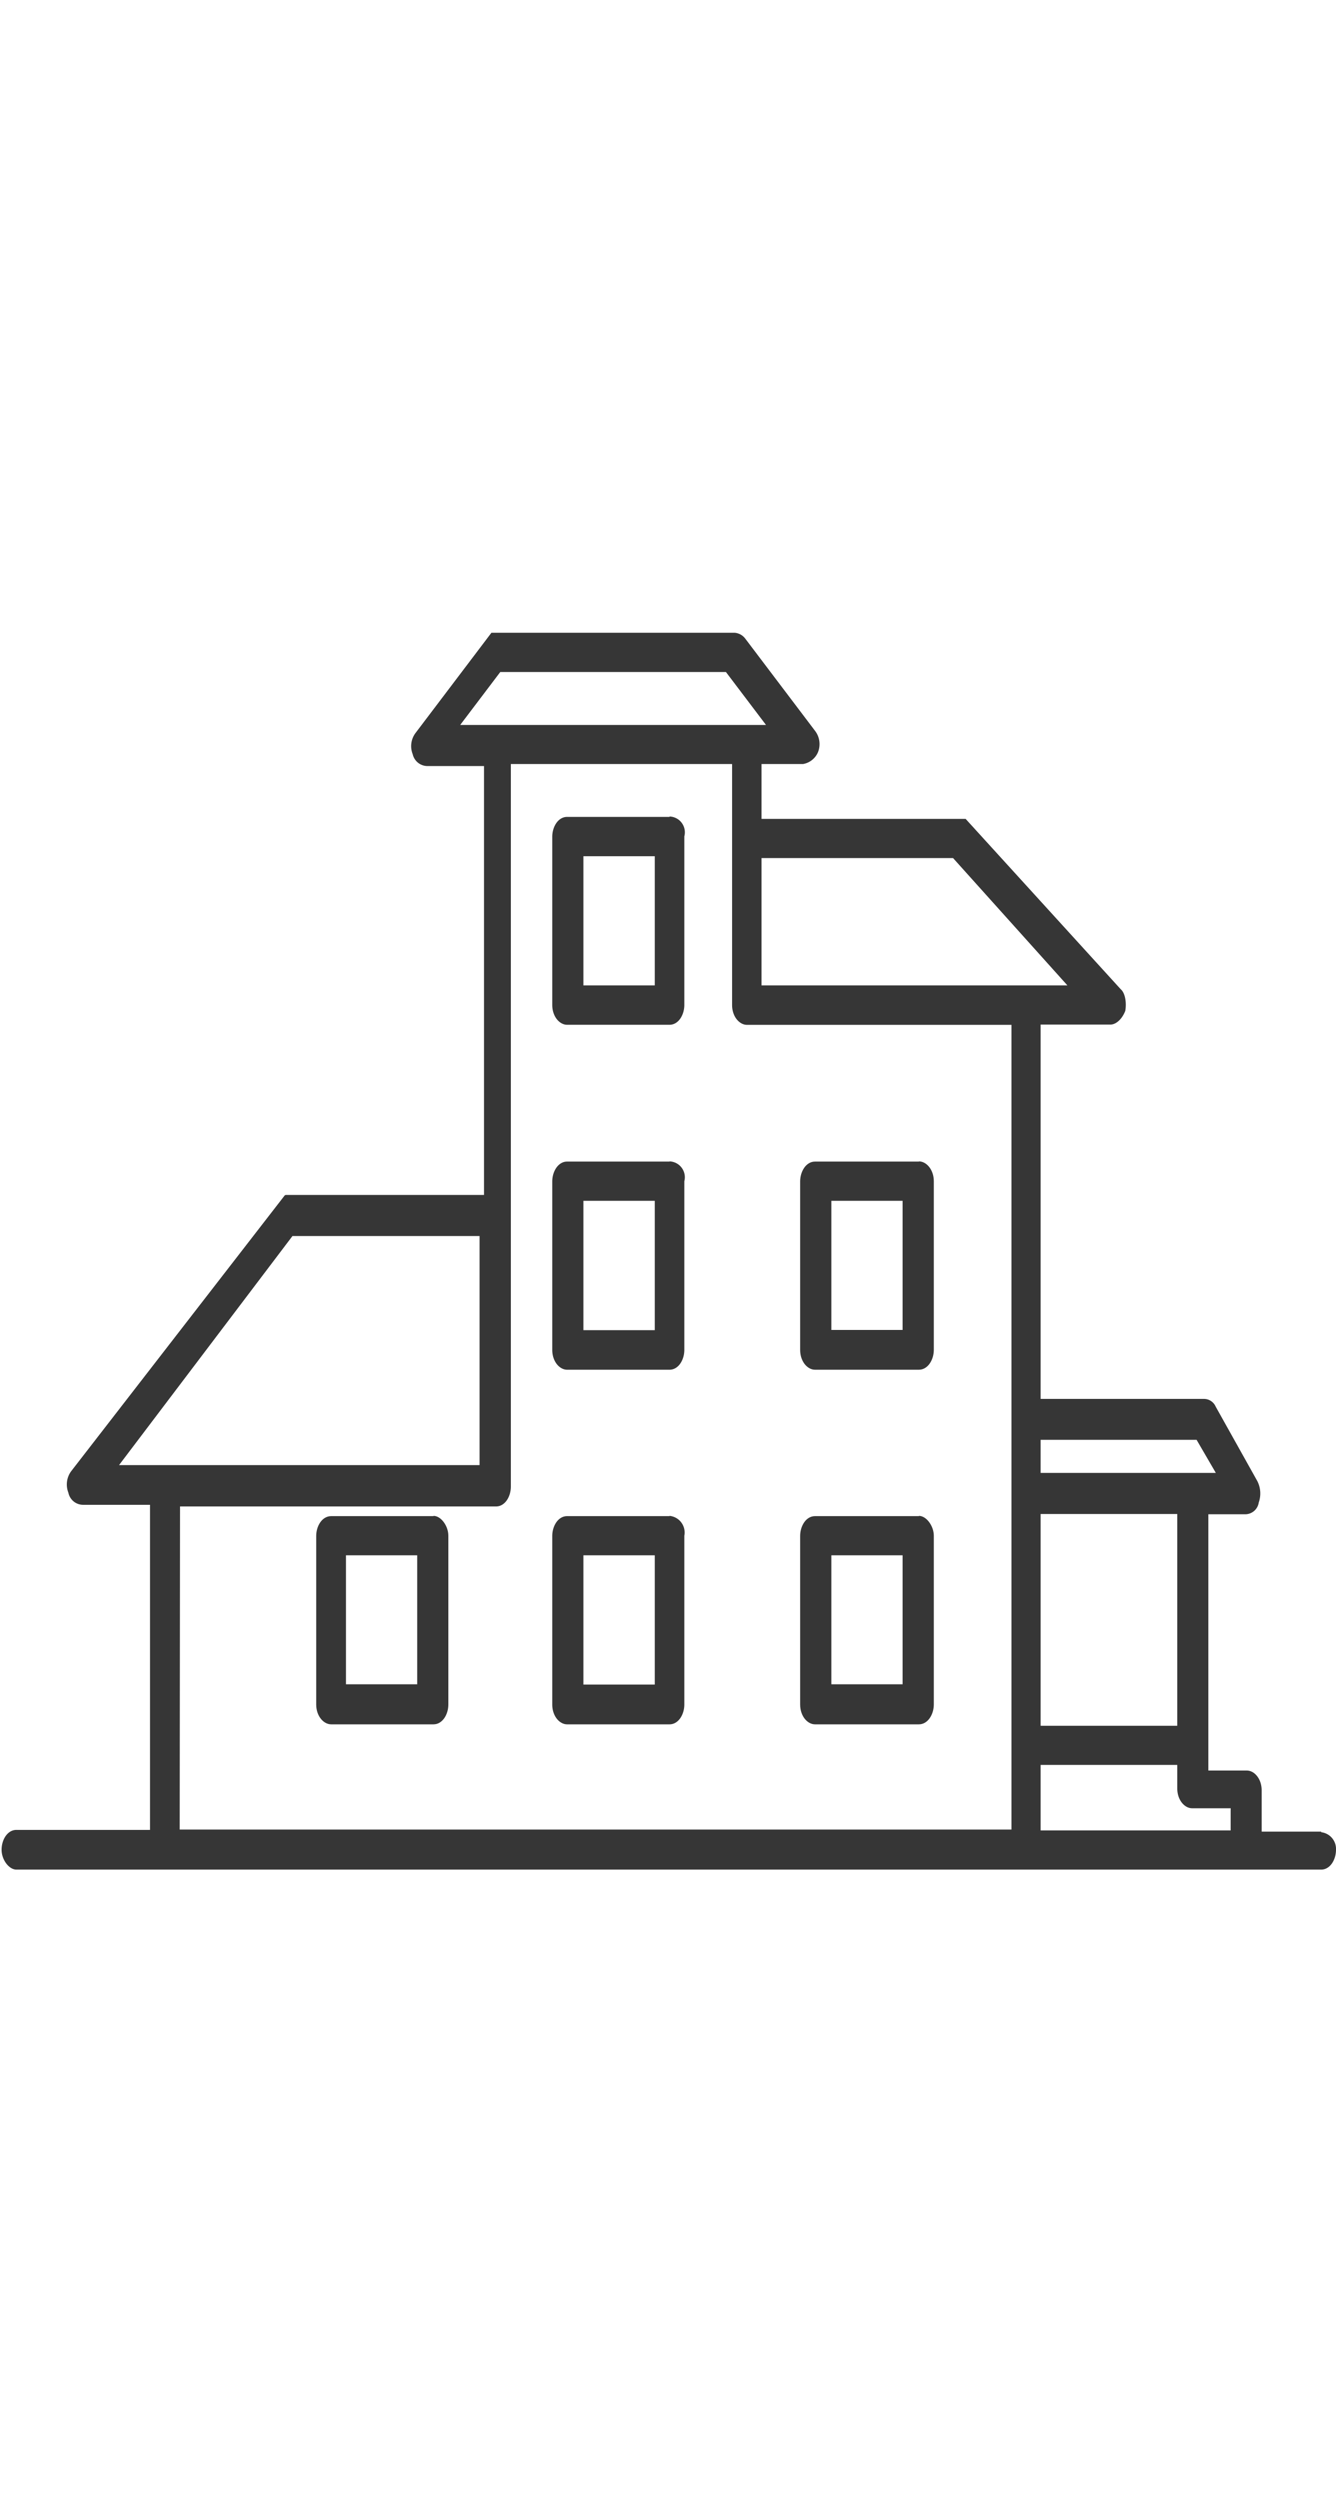 <svg style="fill: #363636;width: 100px;" xmlns="http://www.w3.org/2000/svg" width="202" height="187" viewBox="0 0 202 187">
                              <path d="M199.76,181.38h-9v-6.23c0-1.78-1.12-3-2.24-3H182.7V133.43h5.62a2.07,2.07,0,0,0,2-1.78,4.12,4.12,0,0,0-.23-3.26l-6.29-11.24A1.92,1.92,0,0,0,182,116H157.34V59.44h10.55c.89,0,1.79-.88,2.25-2.07.21-1.2,0-2.68-.68-3.26L146,28.36H115.14V20.07h6.29a3,3,0,0,0,2.24-1.77,3.3,3.3,0,0,0-.45-3.26L112.68,1.12a2.24,2.24,0,0,0-1.57-.88H74.3L62.86,15.34a3.31,3.31,0,0,0-.46,3.25,2.3,2.3,0,0,0,2.25,1.79h8.53v64.8h-30l-.14.08L10.78,126.9a3.38,3.38,0,0,0-.44,3.27A2.27,2.27,0,0,0,12.58,132h10.1v49.12H2.48c-1.35,0-2.24,1.48-2.24,3s1.12,3,2.24,3H199.76c1.35,0,2.24-1.49,2.24-3a2.54,2.54,0,0,0-2.24-2.65m-13.69-3.27v3H157.34V171.3H178v3.55c0,1.78,1.12,3,2.24,3h5.84ZM178,165.39H157.34v-32H178Zm2.92-43.21,2.91,5H157.34v-5ZM144.1,34.28l17.29,19.24H115.14V34.28ZM75.64,6.17h34.12l6.06,8H69.58ZM44.22,91.39H72.51V126H18Zm-17,40.86H75c1.35,0,2.24-1.48,2.24-3V20.07h33.45V56.48c0,1.77,1.12,3,2.24,3h40V181.07H27.17Z"></path>
                              <path d="M101.23,28.06H85.74c-1.34,0-2.24,1.48-2.24,3V56.47c0,1.78,1.12,3,2.24,3h15.49c1.35,0,2.24-1.48,2.24-3V31a2.39,2.39,0,0,0-2.24-3M99,53.52H88.21V34H99Z"></path>
                              <path d="M101.23,80.14H85.74c-1.34,0-2.24,1.49-2.24,3v25.45c0,1.78,1.12,3,2.24,3h15.49c1.35,0,2.24-1.48,2.24-3V83.11a2.4,2.4,0,0,0-2.24-3M99,105.61H88.21V86.07H99Z"></path>
                              <path d="M138.94,80.14H123.22c-1.34,0-2.24,1.49-2.24,3v25.45c0,1.78,1.12,3,2.24,3h15.72c1.34,0,2.25-1.48,2.25-3V83.11c0-1.77-1.13-3-2.25-3m-2.47,25.47H125.7V86.07h10.77Z"></path>
                              <path d="M101.23,133.71H85.74c-1.34,0-2.24,1.48-2.24,3v25.46c0,1.78,1.12,3,2.24,3h15.49c1.35,0,2.24-1.48,2.24-3V136.67a2.53,2.53,0,0,0-2.24-3M99,159.16H88.21V139.63H99Z"></path>
                              <path d="M65.55,133.71H50.07c-1.36,0-2.26,1.48-2.26,3v25.46c0,1.78,1.13,3,2.26,3H65.55c1.34,0,2.24-1.48,2.24-3V136.67c0-1.48-1.12-3-2.24-3m-2.47,25.45H52.31V139.63H63.08Z"></path>
                              <path d="M138.94,133.71H123.22c-1.34,0-2.24,1.48-2.24,3v25.46c0,1.78,1.12,3,2.24,3h15.72c1.34,0,2.25-1.48,2.25-3V136.67c0-1.48-1.13-3-2.25-3m-2.47,25.45H125.7V139.63h10.77Z"></path>
                           </svg>